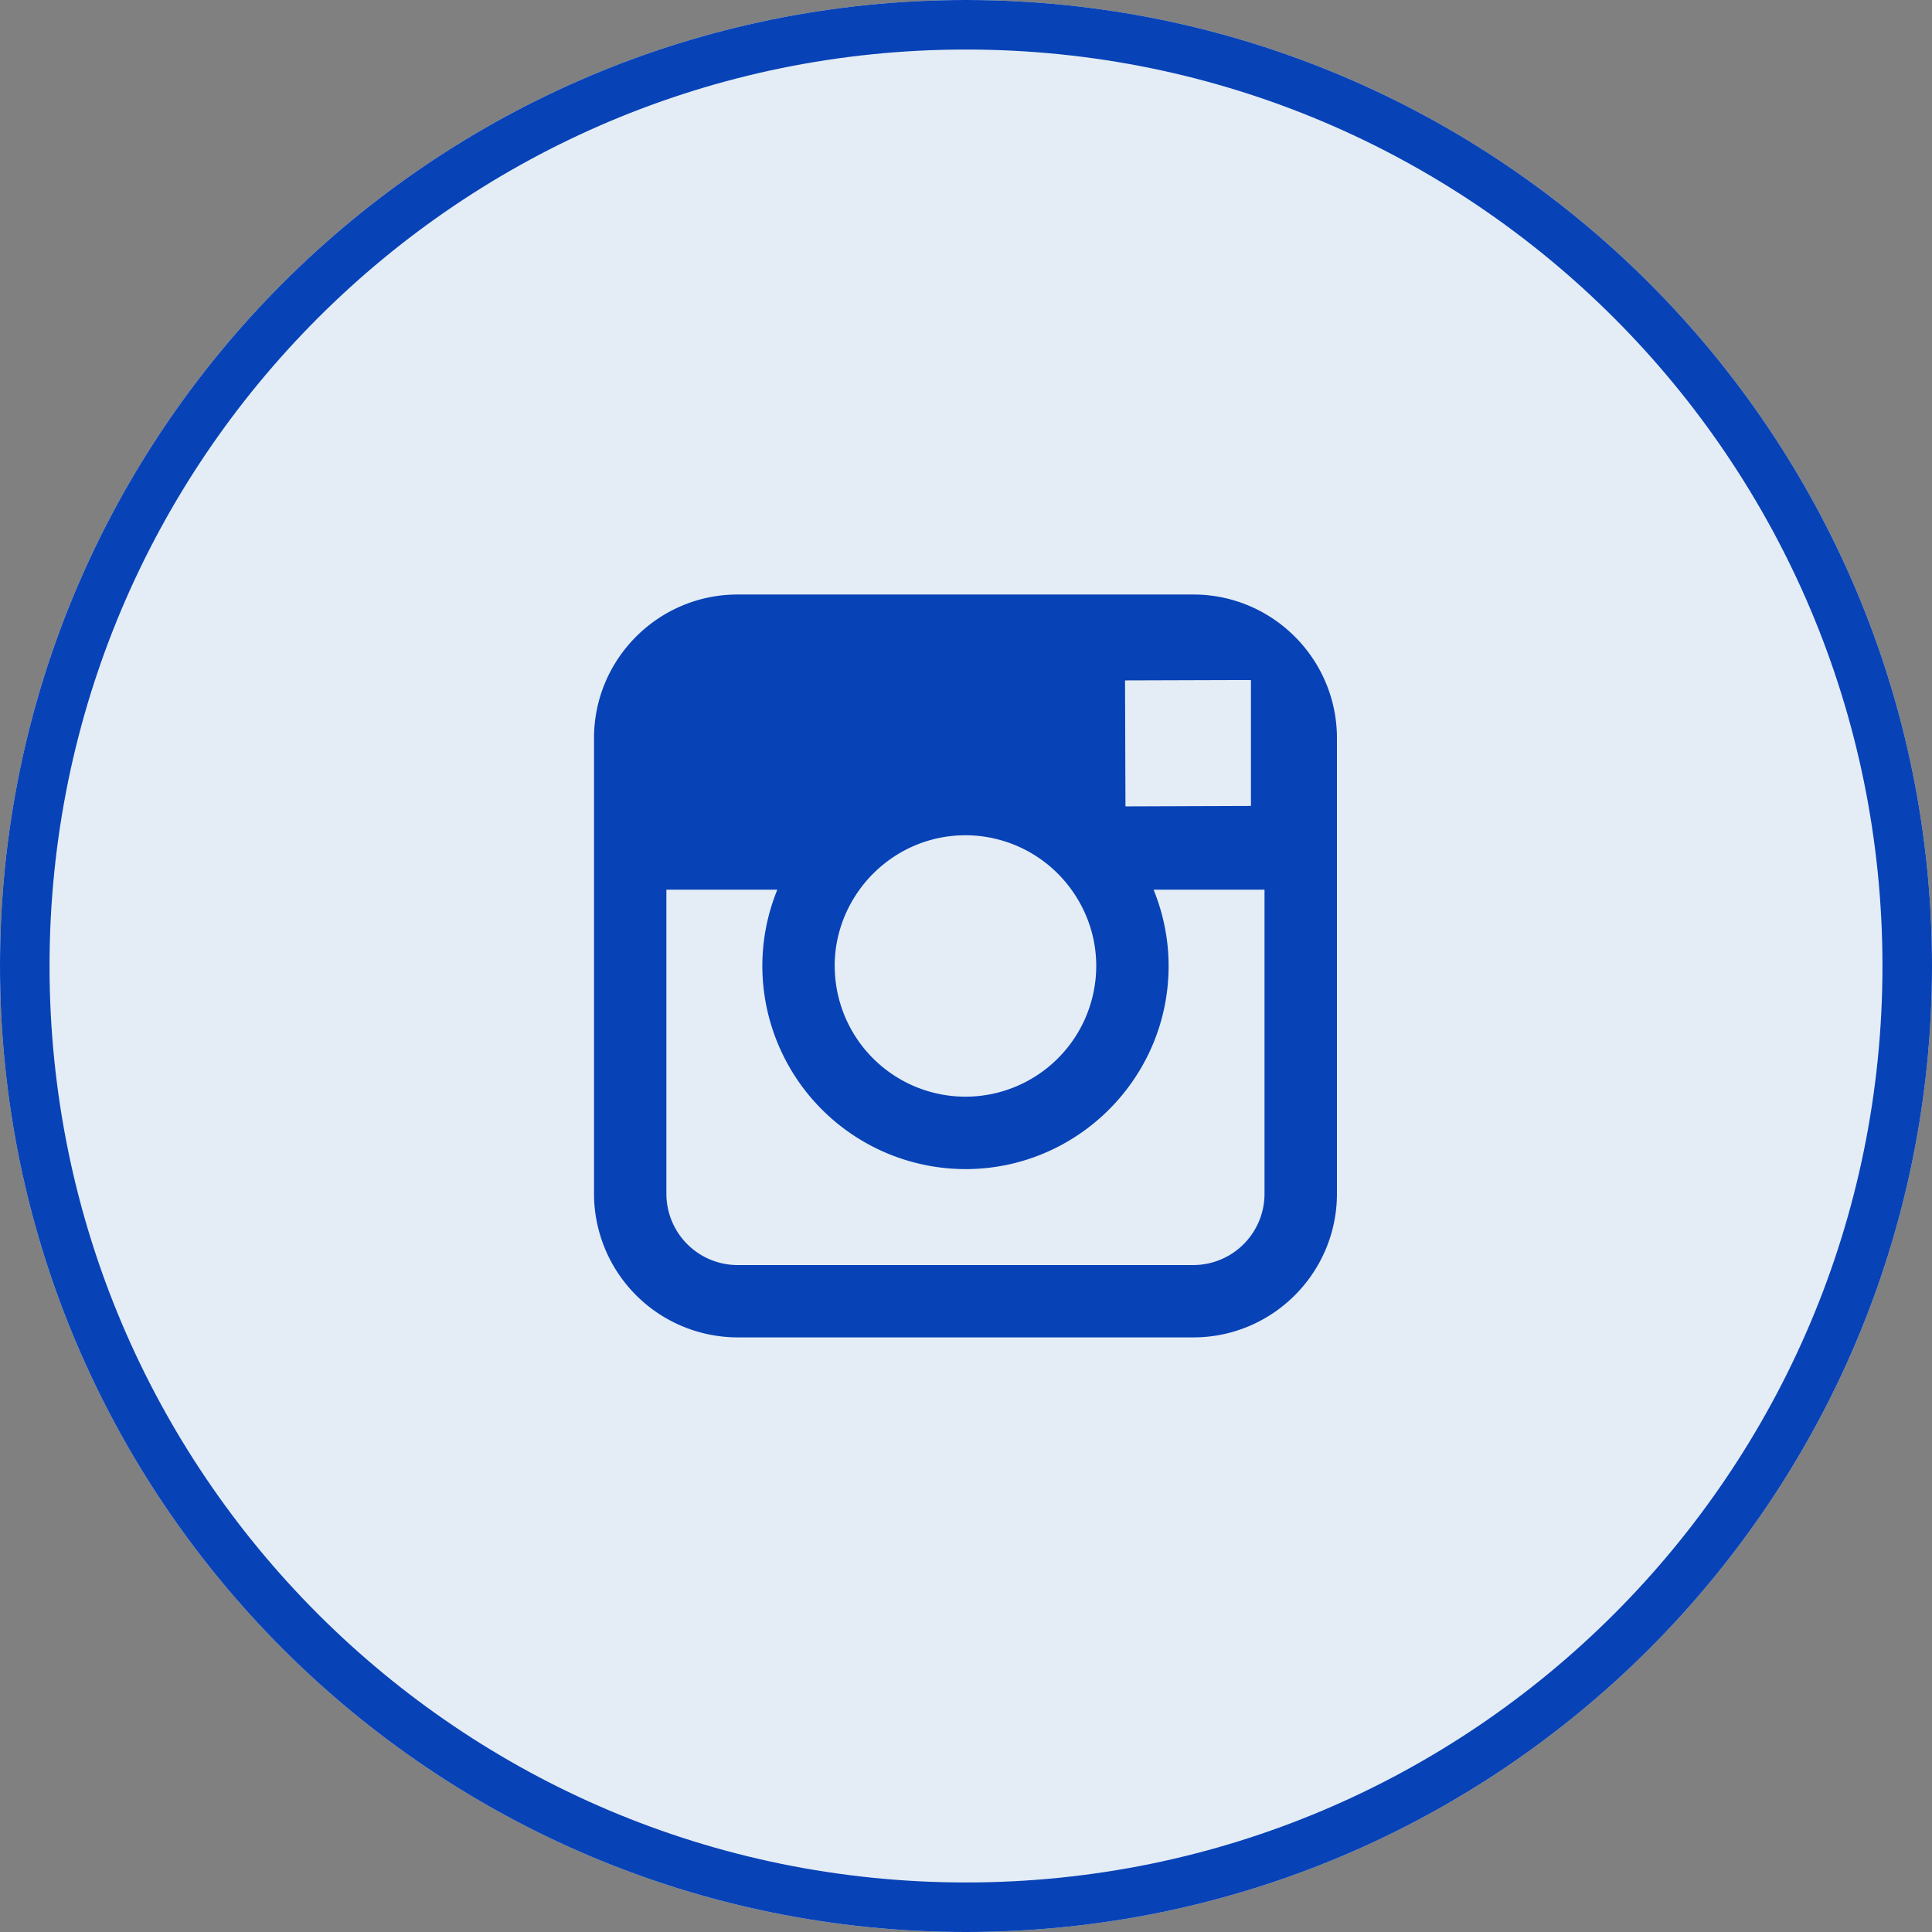 <svg xmlns="http://www.w3.org/2000/svg" width="39" height="39" viewBox="0 0 39 39"><rect x="0" y="0" width="39" height="39" fill="#808080" stroke="none"/><defs><clipPath id="c2fpa"><path fill="#fff" d="M19.5 0C30.27 0 39 8.73 39 19.5S30.27 39 19.5 39 0 30.27 0 19.5 8.73 0 19.5 0z"/></clipPath></defs><g><g><path fill="#e4edf5" d="M19.5 0C30.27 0 39 8.73 39 19.5S30.27 39 19.5 39 0 30.27 0 19.5 8.73 0 19.5 0z"/><path fill="none" stroke="#0842b7" stroke-miterlimit="20" stroke-width="2" d="M19.5 0C30.27 0 39 8.73 39 19.5S30.27 39 19.5 39 0 30.27 0 19.5 8.73 0 19.5 0z" clip-path="url(&quot;#c2fpa&quot;)"/></g><g><path fill="#0842b7" d="M26.988 14.9v9.197c0 1.598-1.3 2.9-2.899 2.9h-9.2a2.903 2.903 0 0 1-2.898-2.9V14.9c0-1.599 1.3-2.899 2.898-2.899h9.2c1.598 0 2.899 1.3 2.899 2.9zm-4.278-1.165l.009 2.543 2.533-.009v-2.541h-.331zM16.85 19.5a2.641 2.641 0 0 0 2.64 2.638 2.642 2.642 0 0 0 2.639-2.638c0-.575-.187-1.106-.5-1.54a2.638 2.638 0 0 0-2.14-1.099c-.88 0-1.66.435-2.14 1.1-.312.433-.5.964-.5 1.54zm8.676-1.54h-2.239c.193.476.303.995.303 1.54 0 2.259-1.84 4.1-4.1 4.1a4.106 4.106 0 0 1-4.101-4.1c0-.545.109-1.064.302-1.54h-2.239v6.138a1.44 1.44 0 0 0 1.437 1.439h9.2a1.44 1.44 0 0 0 1.437-1.439z"/></g></g></svg>